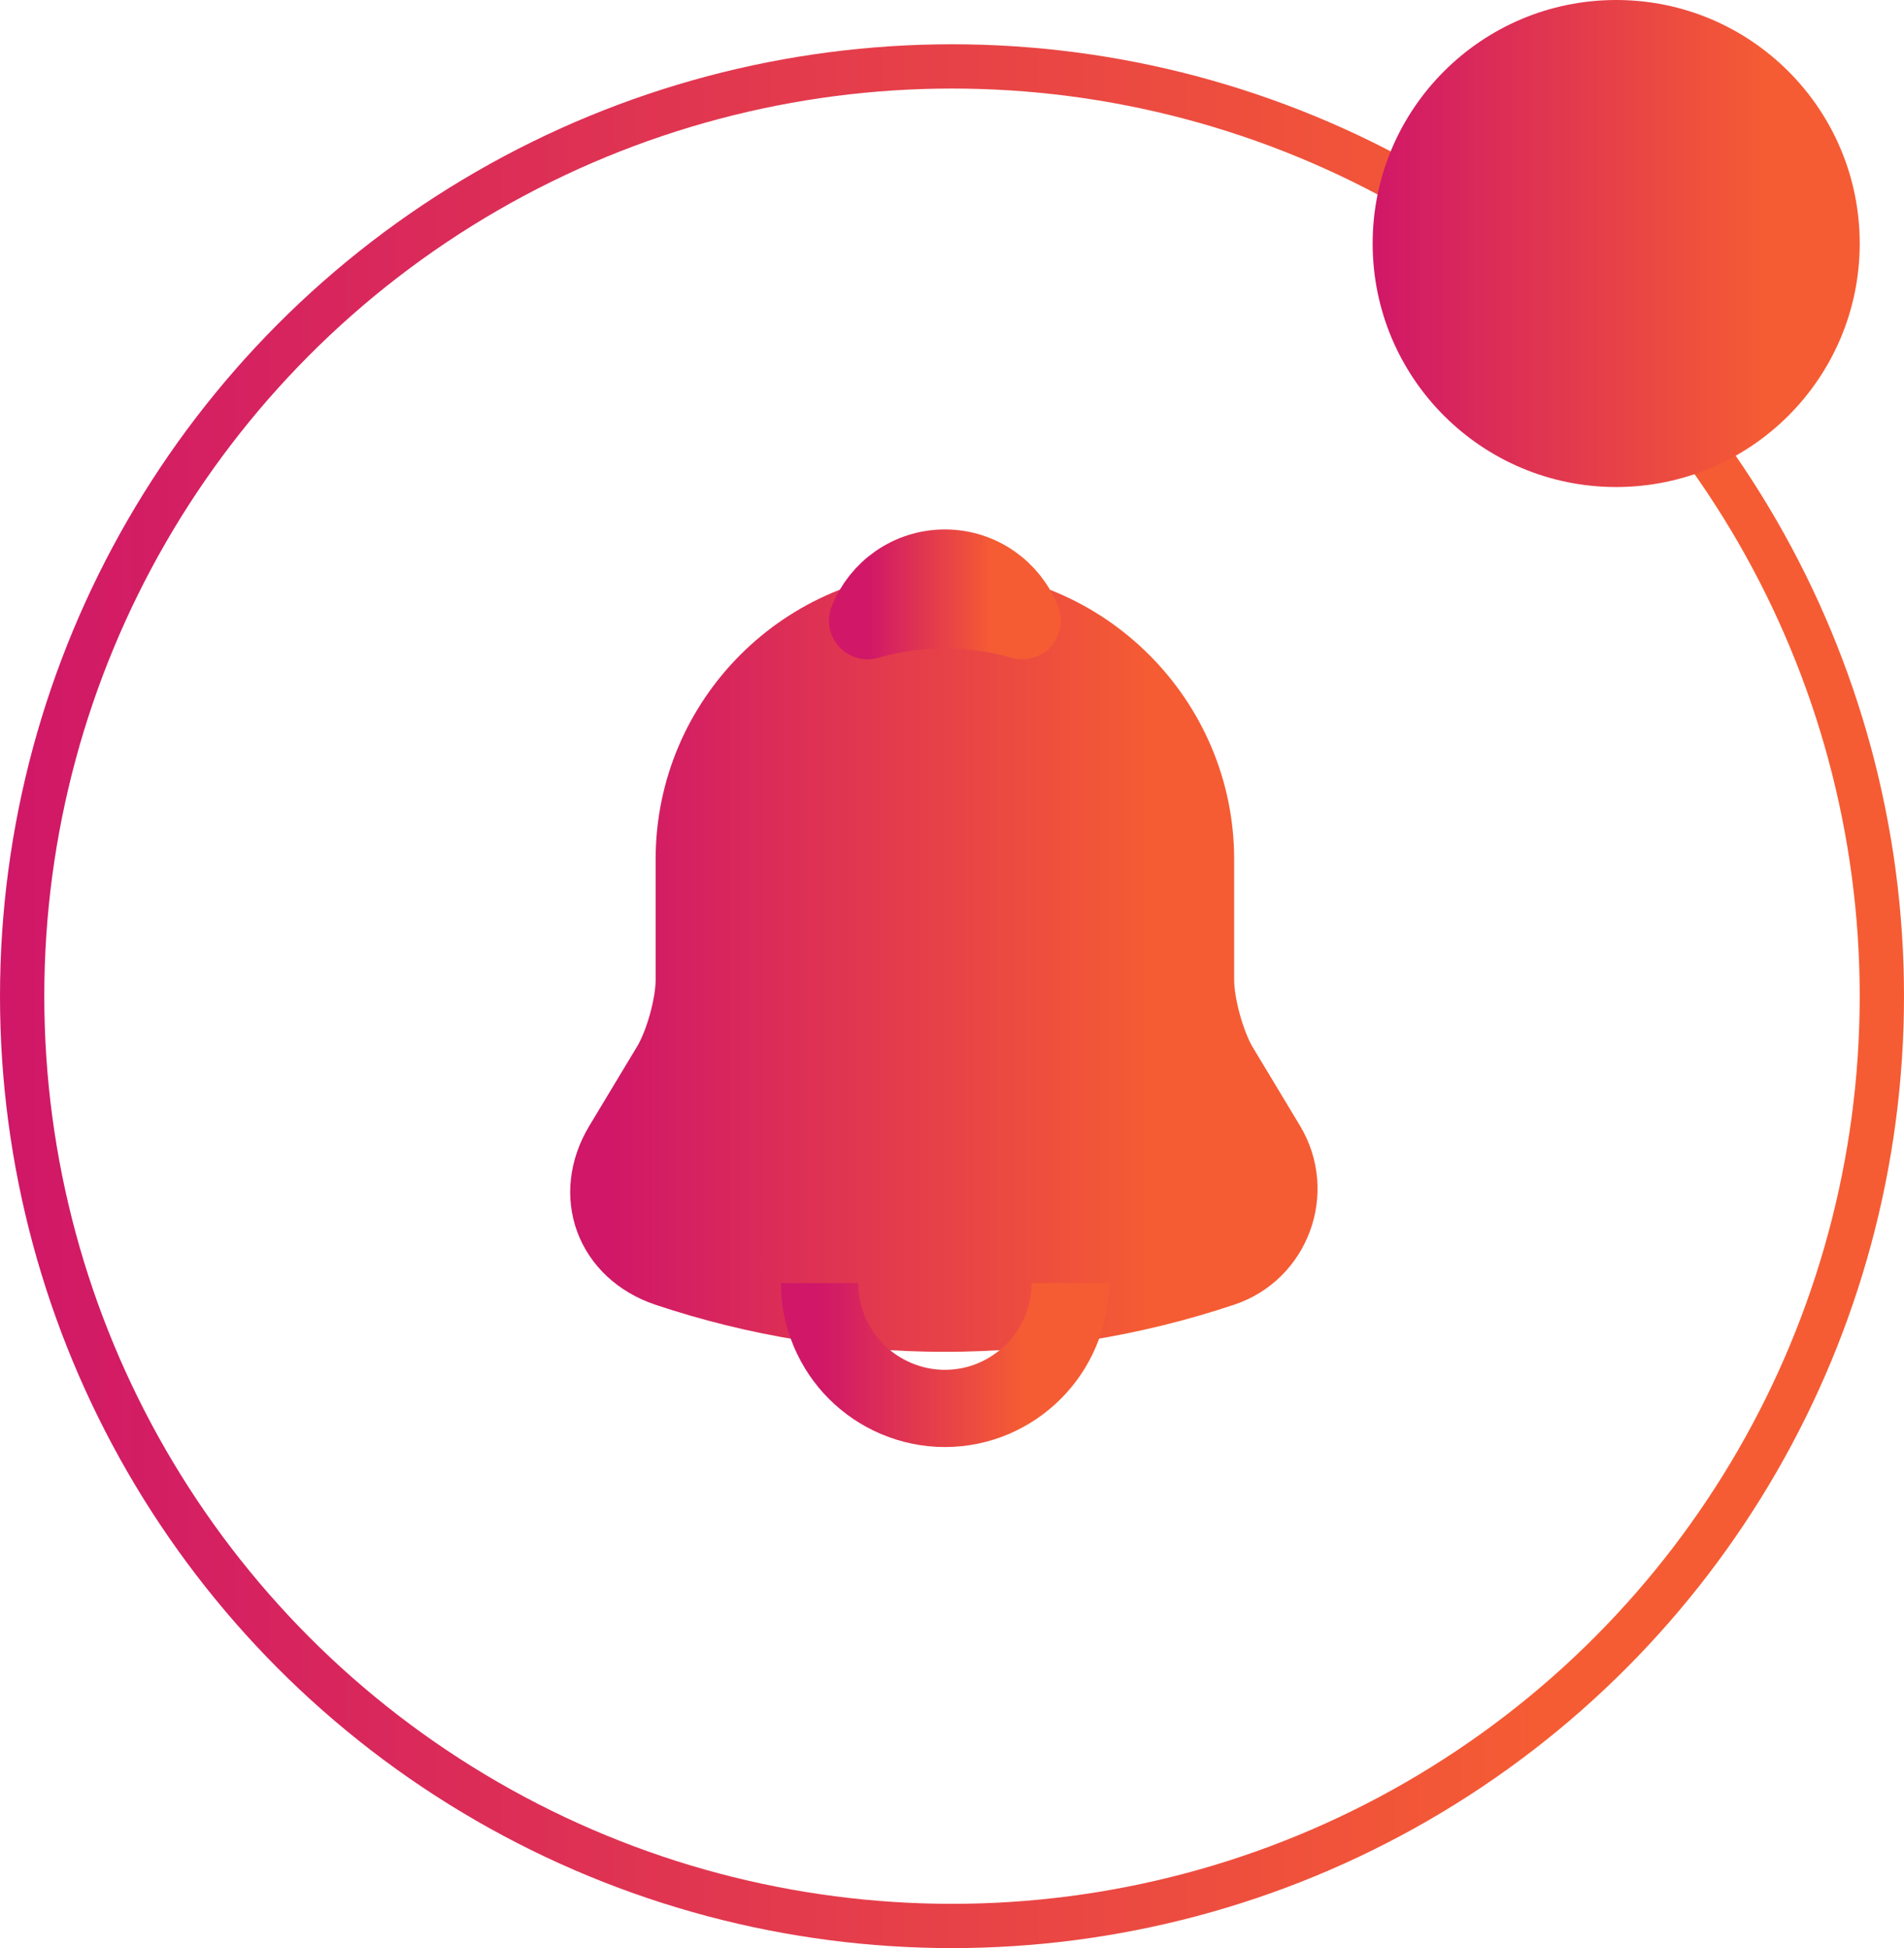 <svg width="43" height="44" viewBox="0 0 43 44" fill="none" xmlns="http://www.w3.org/2000/svg">
<circle cx="21.5" cy="22.5" r="21" stroke="url(#paint0_linear_1797_4658)"/>
<path d="M21.34 13.745C18.217 13.745 15.679 16.283 15.679 19.405V22.132C15.679 22.707 15.434 23.585 15.142 24.075L14.057 25.877C13.387 26.991 13.849 28.226 15.075 28.641C19.142 30 23.528 30 27.595 28.641C28.736 28.264 29.236 26.915 28.613 25.877L27.528 24.075C27.245 23.585 27 22.707 27 22.132V19.405C27 16.292 24.453 13.745 21.34 13.745Z" fill="url(#paint1_linear_1797_4658)" stroke="url(#paint2_linear_1797_4658)" stroke-width="1.744" stroke-miterlimit="10" stroke-linecap="round"/>
<path d="M23.085 14.019C22.793 13.934 22.491 13.868 22.179 13.83C21.274 13.717 20.406 13.783 19.594 14.019C19.868 13.321 20.547 12.83 21.34 12.83C22.132 12.83 22.811 13.321 23.085 14.019Z" stroke="url(#paint3_linear_1797_4658)" stroke-width="1.744" stroke-miterlimit="10" stroke-linecap="round" stroke-linejoin="round"/>
<path d="M24.17 28.981C24.17 30.538 22.896 31.811 21.34 31.811C20.566 31.811 19.849 31.491 19.34 30.981C18.83 30.472 18.509 29.755 18.509 28.981" stroke="url(#paint4_linear_1797_4658)" stroke-width="1.744" stroke-miterlimit="10"/>
<circle cx="36.5" cy="5.5" r="5.5" fill="url(#paint5_linear_1797_4658)"/>
<defs>
<linearGradient id="paint0_linear_1797_4658" x1="0" y1="22.467" x2="43" y2="22.467" gradientUnits="userSpaceOnUse">
<stop stop-color="#D01768"/>
<stop offset="0.809" stop-color="#F55C33"/>
</linearGradient>
<linearGradient id="paint1_linear_1797_4658" x1="13.749" y1="21.69" x2="28.884" y2="21.69" gradientUnits="userSpaceOnUse">
<stop stop-color="#D01768"/>
<stop offset="0.809" stop-color="#F55C33"/>
</linearGradient>
<linearGradient id="paint2_linear_1797_4658" x1="13.749" y1="21.69" x2="28.884" y2="21.69" gradientUnits="userSpaceOnUse">
<stop stop-color="#D01768"/>
<stop offset="0.809" stop-color="#F55C33"/>
</linearGradient>
<linearGradient id="paint3_linear_1797_4658" x1="19.594" y1="13.424" x2="23.085" y2="13.424" gradientUnits="userSpaceOnUse">
<stop stop-color="#D01768"/>
<stop offset="0.809" stop-color="#F55C33"/>
</linearGradient>
<linearGradient id="paint4_linear_1797_4658" x1="18.509" y1="30.394" x2="24.17" y2="30.394" gradientUnits="userSpaceOnUse">
<stop stop-color="#D01768"/>
<stop offset="0.809" stop-color="#F55C33"/>
</linearGradient>
<linearGradient id="paint5_linear_1797_4658" x1="31" y1="5.491" x2="42" y2="5.491" gradientUnits="userSpaceOnUse">
<stop stop-color="#D01768"/>
<stop offset="0.809" stop-color="#F55C33"/>
</linearGradient>
</defs>
</svg>

